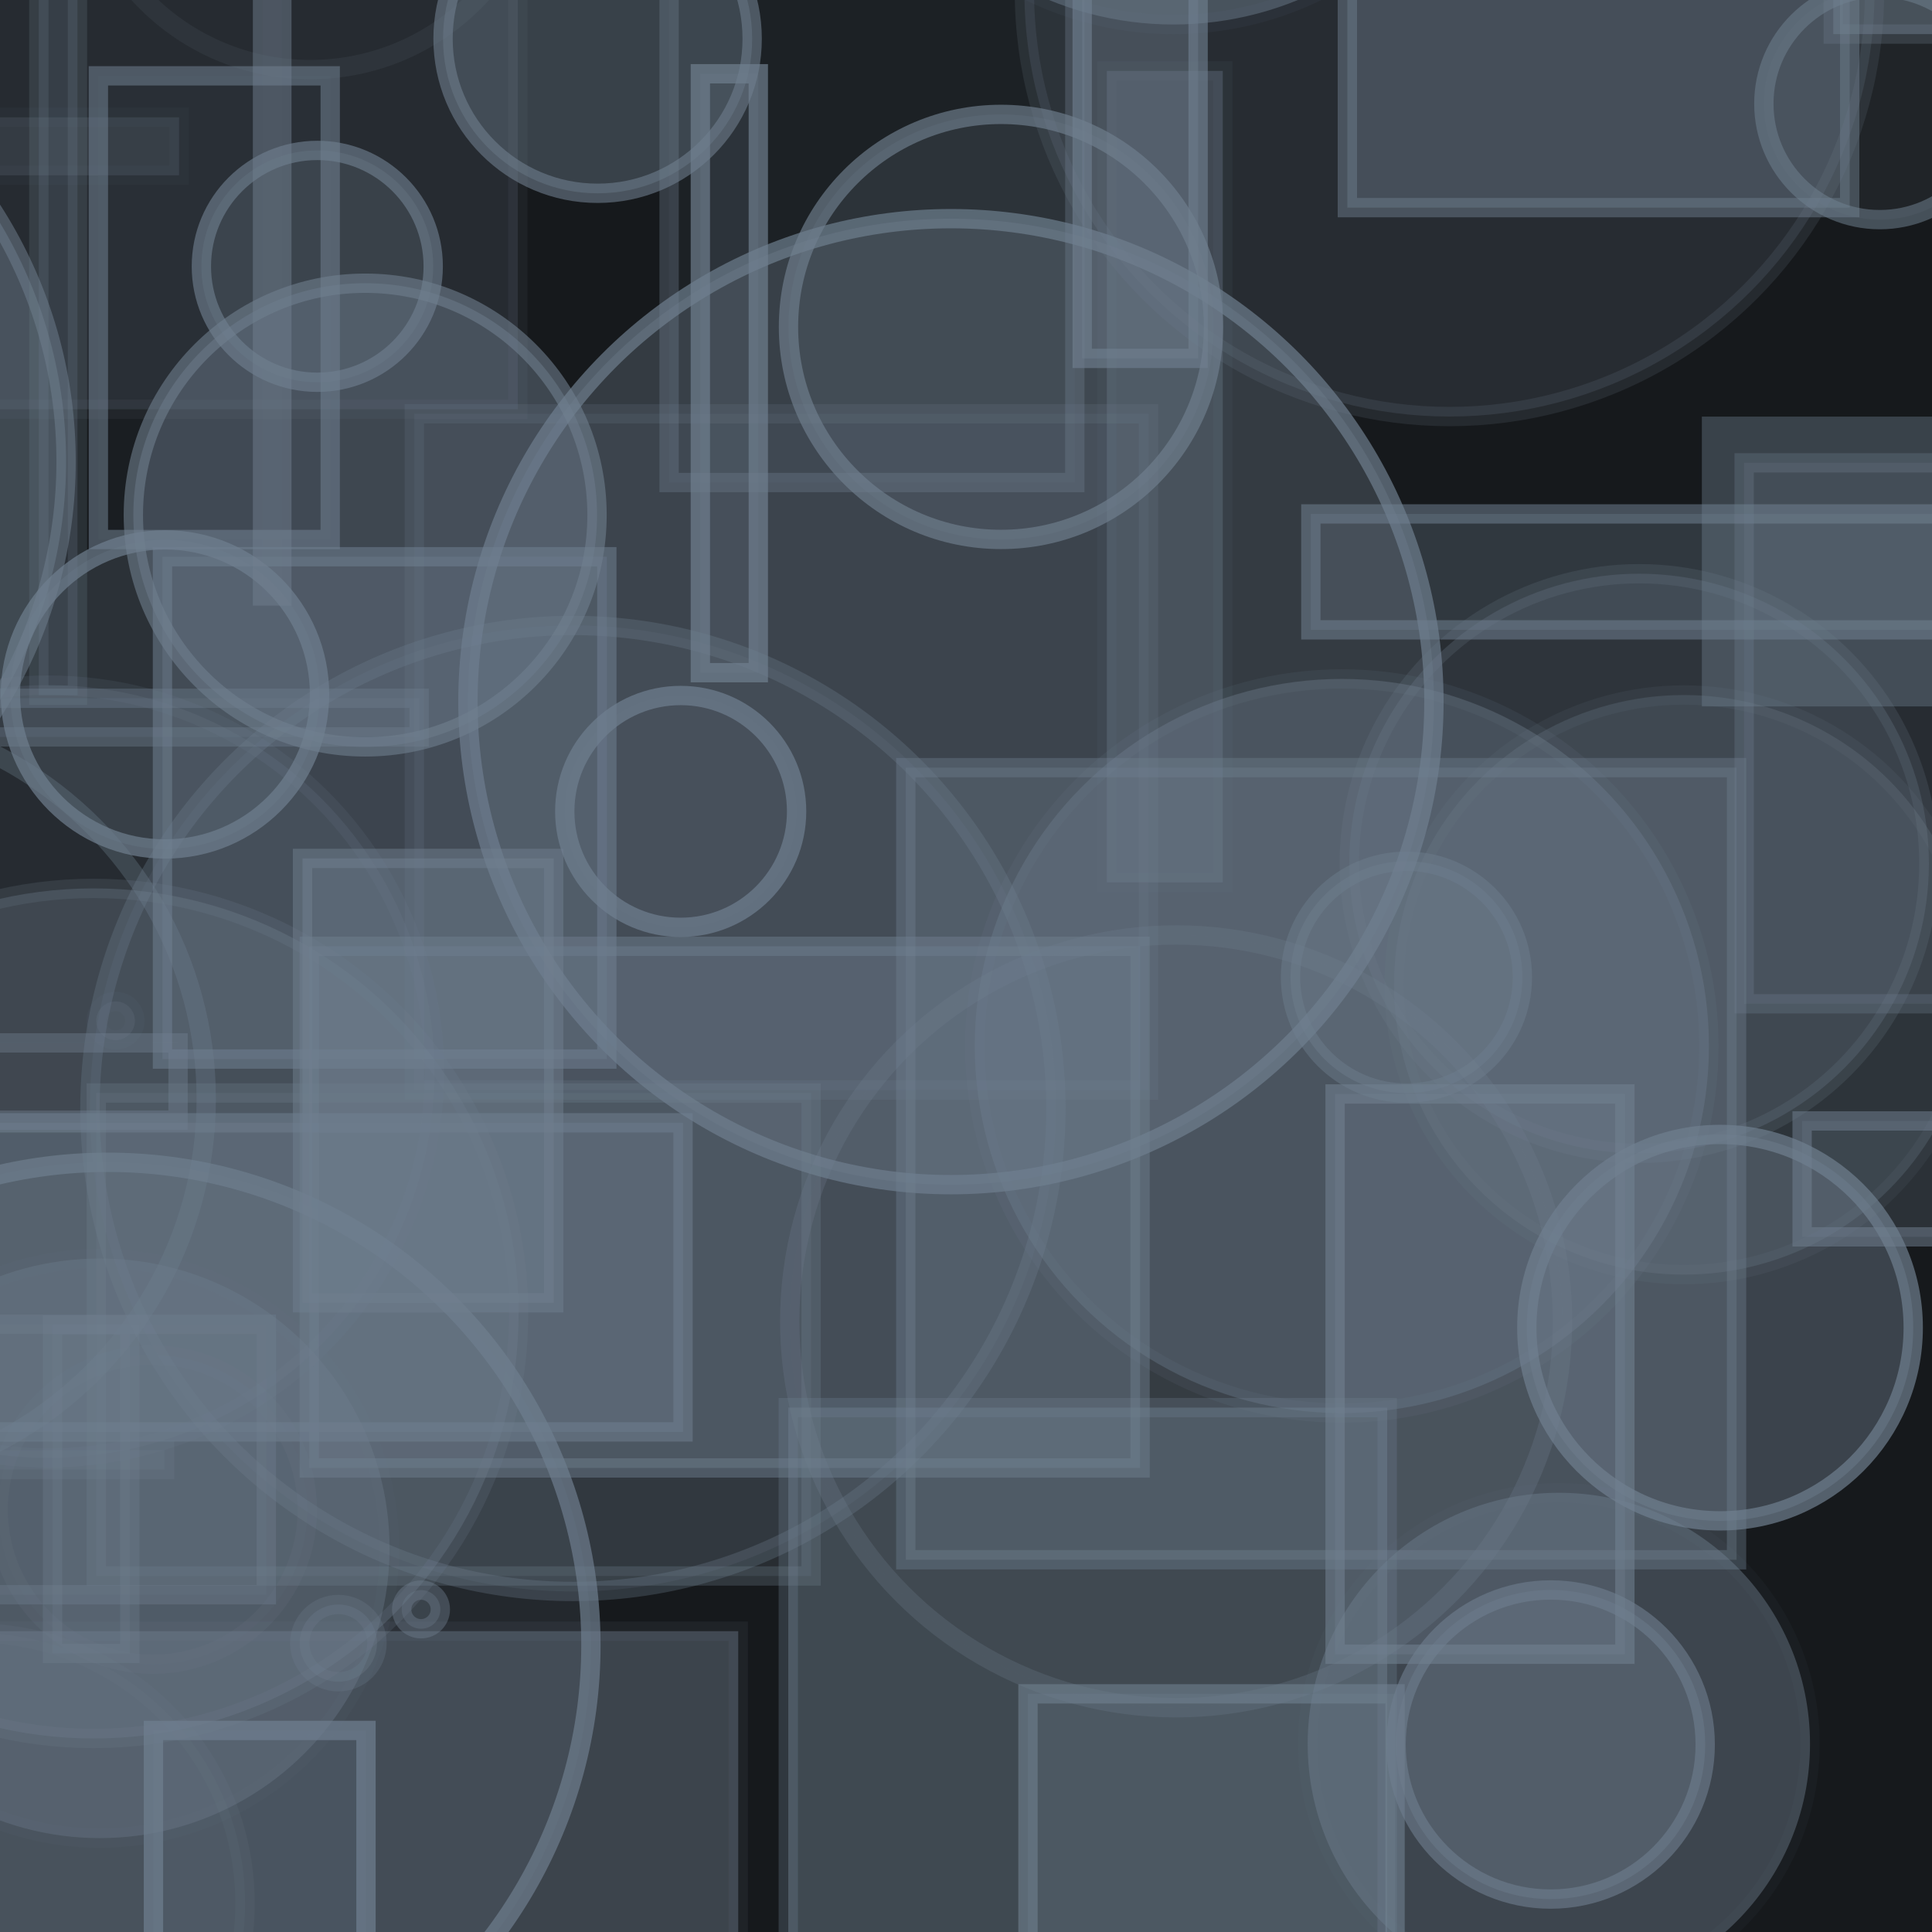 <?xml version="1.0" encoding="UTF-8" ?>
<!DOCTYPE svg PUBLIC "-//W3C//DTD SVG 1.1//EN" "http://www.w3.org/Graphics/SVG/1.1/DTD/svg11.dtd">
<svg width="100" height="100" xmlns="http://www.w3.org/2000/svg" version="1.1">
  <rect x="0" y="0" width="100" height="100" fill="black"/>
  <rect x="0" y="0" width="100" height="100" fill="rgb(112, 128, 144)" fill-opacity="0.2"/>
  <circle cx="-35.321" cy="97.713" r="23" stroke="rgb(112, 128, 144)" fill="rgb(112, 128, 144)" fill-opacity="0.15" stroke-opacity="0.39"/>
  <circle cx="54.663" cy="-34.051" r="17" stroke="rgb(112, 128, 144)" fill="rgb(112, 128, 144)" fill-opacity="0.2" stroke-opacity="0.04"/>
  <rect x="8.409" y="28.817" width="23" height="26" stroke="rgb(112, 128, 144)" fill="rgb(112, 128, 144)" fill-opacity="0.34" stroke-opacity="0.54"/>
  <rect x="-36.921" y="99.886" width="31" height="18" stroke="rgb(112, 128, 144)" fill="rgb(112, 128, 144)" fill-opacity="0.41" stroke-opacity="0.23"/>
  <circle cx="-39.986" cy="77.951" r="5" stroke="rgb(112, 128, 144)" fill="rgb(112, 128, 144)" fill-opacity="0.04" stroke-opacity="0.35"/>
  <rect x="-18.199" y="-6.818" width="45" height="28" stroke="rgb(112, 128, 144)" fill="rgb(112, 128, 144)" fill-opacity="0.18" stroke-opacity="0.09"/>
  <rect x="90.277" y="23.956" width="33" height="28" stroke="rgb(112, 128, 144)" fill="rgb(112, 128, 144)" fill-opacity="0.19" stroke-opacity="0.31"/>
  <rect x="5.092" y="3.925" width="12" height="24" stroke="rgb(112, 128, 144)" fill="rgb(112, 128, 144)" fill-opacity="0.05" stroke-opacity="0.55"/>
  <rect x="94.89" y="-16.236" width="49" height="18" stroke="rgb(112, 128, 144)" fill="rgb(112, 128, 144)" fill-opacity="0.49" stroke-opacity="0.28"/>
  <rect x="26.502" y="-24.351" width="16" height="19" stroke="rgb(112, 128, 144)" fill="rgb(112, 128, 144)" fill-opacity="0.36" stroke-opacity="0.05"/>
  <rect x="46.883" y="39.733" width="43" height="41" stroke="rgb(112, 128, 144)" fill="rgb(112, 128, 144)" fill-opacity="0.33" stroke-opacity="0.39"/>
  <circle cx="-41.431" cy="47.244" r="6" stroke="rgb(112, 128, 144)" fill="rgb(112, 128, 144)" fill-opacity="0.4" stroke-opacity="0.23"/>
  <circle cx="-9.366" cy="-28.202" r="2" stroke="rgb(112, 128, 144)" fill="rgb(112, 128, 144)" fill-opacity="0.4" stroke-opacity="0.25"/>
  <circle cx="69.455" cy="54.141" r="19" stroke="rgb(112, 128, 144)" fill="rgb(112, 128, 144)" fill-opacity="0.37" stroke-opacity="0.12"/>
  <circle cx="72.797" cy="50.578" r="6" stroke="rgb(112, 128, 144)" fill="rgb(112, 128, 144)" fill-opacity="0.42" stroke-opacity="0.43"/>
  <rect x="-45.452" y="2.033" width="6" height="10" stroke="rgb(112, 128, 144)" fill="rgb(112, 128, 144)" fill-opacity="0.14" stroke-opacity="0.09"/>
  <rect x="40.801" y="72.858" width="31" height="38" stroke="rgb(112, 128, 144)" fill="rgb(112, 128, 144)" fill-opacity="0.46" stroke-opacity="0.3"/>
  <rect x="69.739" y="-12.252" width="26" height="23" stroke="rgb(112, 128, 144)" fill="rgb(112, 128, 144)" fill-opacity="0.41" stroke-opacity="0.47"/>
  <circle cx="-46.067" cy="-28.783" r="18" stroke="rgb(112, 128, 144)" fill="rgb(112, 128, 144)" fill-opacity="0.33" stroke-opacity="0.21"/>
  <circle cx="5.586" cy="85.16" r="25" stroke="rgb(112, 128, 144)" fill="rgb(112, 128, 144)" fill-opacity="0.15" stroke-opacity="0.68"/>
  <rect x="-37.817" y="97.599" width="20" height="17" stroke="rgb(112, 128, 144)" fill="rgb(112, 128, 144)" fill-opacity="0.1" stroke-opacity="0.03"/>
  <circle cx="87.157" cy="50.975" r="15" stroke="rgb(112, 128, 144)" fill="rgb(112, 128, 144)" fill-opacity="0.26" stroke-opacity="0.11"/>
  <rect x="53.208" y="87.673" width="19" height="43" stroke="rgb(112, 128, 144)" fill="rgb(112, 128, 144)" fill-opacity="0.28" stroke-opacity="0.6"/>
  <rect x="-30.652" y="-28.857" width="10" height="29" stroke="rgb(112, 128, 144)" fill="rgb(112, 128, 144)" fill-opacity="0.45" stroke-opacity="0.68"/>
  <rect x="16.009" y="48.981" width="43" height="27" stroke="rgb(112, 128, 144)" fill="rgb(112, 128, 144)" fill-opacity="0.43" stroke-opacity="0.47"/>
  <circle cx="75.024" cy="-0.44" r="22" stroke="rgb(112, 128, 144)" fill="rgb(112, 128, 144)" fill-opacity="0.19" stroke-opacity="0.17"/>
  <circle cx="7.906" cy="78.14" r="8" stroke="rgb(112, 128, 144)" fill="rgb(112, 128, 144)" fill-opacity="0.05" stroke-opacity="0.12"/>
  <rect x="-26.217" y="68.543" width="40" height="14" stroke="rgb(112, 128, 144)" fill="rgb(112, 128, 144)" fill-opacity="0.15" stroke-opacity="0.37"/>
  <circle cx="16.423" cy="13.786" r="6" stroke="rgb(112, 128, 144)" fill="rgb(112, 128, 144)" fill-opacity="0.26" stroke-opacity="0.62"/>
  <rect x="-11.648" y="58.116" width="47" height="16" stroke="rgb(112, 128, 144)" fill="rgb(112, 128, 144)" fill-opacity="0.4" stroke-opacity="0.54"/>
  <rect x="17.603" y="-15.923" width="48" height="7" stroke="rgb(112, 128, 144)" fill="rgb(112, 128, 144)" fill-opacity="0.3" stroke-opacity="0.31"/>
  <circle cx="49.22" cy="36.318" r="25" stroke="rgb(112, 128, 144)" fill="rgb(112, 128, 144)" fill-opacity="0.33" stroke-opacity="0.68"/>
  <circle cx="60.876" cy="68.393" r="20" stroke="rgb(112, 128, 144)" fill="rgb(112, 128, 144)" fill-opacity="0.01" stroke-opacity="0.26"/>
  <rect x="57.291" y="3.669" width="6" height="42" stroke="rgb(112, 128, 144)" fill="rgb(112, 128, 144)" fill-opacity="0.34" stroke-opacity="0.08"/>
  <circle cx="80.686" cy="90.266" r="13" stroke="rgb(112, 128, 144)" fill="rgb(112, 128, 144)" fill-opacity="0.43" stroke-opacity="0.05"/>
  <rect x="-23.218" y="91.185" width="18" height="14" stroke="rgb(112, 128, 144)" fill="rgb(112, 128, 144)" fill-opacity="0.02" stroke-opacity="0.37"/>
  <circle cx="16.055" cy="-8.4" r="12" stroke="rgb(112, 128, 144)" fill="rgb(112, 128, 144)" fill-opacity="0.0" stroke-opacity="0.11"/>
  <circle cx="-7.453" cy="-36.31" r="22" stroke="rgb(112, 128, 144)" fill="rgb(112, 128, 144)" fill-opacity="0.36" stroke-opacity="0.34"/>
  <circle cx="-38.729" cy="-29.969" r="2" stroke="rgb(112, 128, 144)" fill="rgb(112, 128, 144)" fill-opacity="0.14" stroke-opacity="0.1"/>
  <rect x="34.632" y="-3.024" width="21" height="28" stroke="rgb(112, 128, 144)" fill="rgb(112, 128, 144)" fill-opacity="0.08" stroke-opacity="0.35"/>
  <circle cx="80.261" cy="90.296" r="8" stroke="rgb(112, 128, 144)" fill="rgb(112, 128, 144)" fill-opacity="0.41" stroke-opacity="0.59"/>
  <rect x="56.014" y="-20.449" width="6" height="39" stroke="rgb(112, 128, 144)" fill="rgb(112, 128, 144)" fill-opacity="0.42" stroke-opacity="0.62"/>
  <circle cx="-35.985" cy="18.308" r="3" stroke="rgb(112, 128, 144)" fill="rgb(112, 128, 144)" fill-opacity="0.38" stroke-opacity="0.63"/>
  <circle cx="-9.325" cy="56.886" r="20" stroke="rgb(112, 128, 144)" fill="rgb(112, 128, 144)" fill-opacity="0.0" stroke-opacity="0.32"/>
  <rect x="-39.485" y="75.063" width="48" height="1" stroke="rgb(112, 128, 144)" fill="rgb(112, 128, 144)" fill-opacity="0.18" stroke-opacity="0.22"/>
  <circle cx="4.842" cy="67.983" r="22" stroke="rgb(112, 128, 144)" fill="rgb(112, 128, 144)" fill-opacity="0.33" stroke-opacity="0.2"/>
  <rect x="-45.281" y="-6.987" width="25" height="29" stroke="rgb(112, 128, 144)" fill="rgb(112, 128, 144)" fill-opacity="0.42" stroke-opacity="0.3"/>
  <rect x="-31.789" y="96.006" width="16" height="30" stroke="rgb(112, 128, 144)" fill="rgb(112, 128, 144)" fill-opacity="0.49" stroke-opacity="0.44"/>
  <circle cx="30.932" cy="2.005" r="8" stroke="rgb(112, 128, 144)" fill="rgb(112, 128, 144)" fill-opacity="0.39" stroke-opacity="0.58"/>
  <rect x="67.849" y="26.601" width="42" height="6" stroke="rgb(112, 128, 144)" fill="rgb(112, 128, 144)" fill-opacity="0.3" stroke-opacity="0.54"/>
  <rect x="21.446" y="21.419" width="38" height="35" stroke="rgb(112, 128, 144)" fill="rgb(112, 128, 144)" fill-opacity="0.14" stroke-opacity="0.18"/>
  <circle cx="-22.442" cy="50.43" r="0" stroke="rgb(112, 128, 144)" fill="rgb(112, 128, 144)" fill-opacity="0.07" stroke-opacity="0.67"/>
  <circle cx="84.839" cy="44.696" r="15" stroke="rgb(112, 128, 144)" fill="rgb(112, 128, 144)" fill-opacity="0.27" stroke-opacity="0.2"/>
  <circle cx="57.524" cy="-43.397" r="7" stroke="rgb(112, 128, 144)" fill="rgb(112, 128, 144)" fill-opacity="0.34" stroke-opacity="0.08"/>
  <circle cx="66.279" cy="-42.477" r="4" stroke="rgb(112, 128, 144)" fill="rgb(112, 128, 144)" fill-opacity="0.16" stroke-opacity="0.66"/>
  <circle cx="17.514" cy="85.048" r="2" stroke="rgb(112, 128, 144)" fill="rgb(112, 128, 144)" fill-opacity="0.31" stroke-opacity="0.25"/>
  <circle cx="-47.964" cy="55.379" r="8" stroke="rgb(112, 128, 144)" fill="rgb(112, 128, 144)" fill-opacity="0.14" stroke-opacity="0.68"/>
  <circle cx="29.655" cy="57.374" r="25" stroke="rgb(112, 128, 144)" fill="rgb(112, 128, 144)" fill-opacity="0.14" stroke-opacity="0.3"/>
  <circle cx="12.526" cy="-13.729" r="9" stroke="rgb(112, 128, 144)" fill="rgb(112, 128, 144)" fill-opacity="0.03" stroke-opacity="0.4"/>
  <circle cx="60.736" cy="-15.732" r="17" stroke="rgb(112, 128, 144)" fill="rgb(112, 128, 144)" fill-opacity="0.46" stroke-opacity="0.07"/>
  <rect x="-13.304" y="36.143" width="35" height="2" stroke="rgb(112, 128, 144)" fill="rgb(112, 128, 144)" fill-opacity="0.19" stroke-opacity="0.38"/>
  <rect x="2.01" y="-3.013" width="2" height="39" stroke="rgb(112, 128, 144)" fill="rgb(112, 128, 144)" fill-opacity="0.23" stroke-opacity="0.22"/>
  <circle cx="-1.317" cy="98.523" r="14" stroke="rgb(112, 128, 144)" fill="rgb(112, 128, 144)" fill-opacity="0.11" stroke-opacity="0.11"/>
  <circle cx="-26.95" cy="-27.454" r="4" stroke="rgb(112, 128, 144)" fill="rgb(112, 128, 144)" fill-opacity="0.12" stroke-opacity="0.7"/>
  <circle cx="-38.466" cy="-14.721" r="11" stroke="rgb(112, 128, 144)" fill="rgb(112, 128, 144)" fill-opacity="0.14" stroke-opacity="0.4"/>
  <circle cx="89.061" cy="-17.891" r="3" stroke="rgb(112, 128, 144)" fill="rgb(112, 128, 144)" fill-opacity="0.4" stroke-opacity="0.54"/>
  <rect x="15.659" y="44.432" width="13" height="23" stroke="rgb(112, 128, 144)" fill="rgb(112, 128, 144)" fill-opacity="0.5" stroke-opacity="0.49"/>
  <circle cx="6" cy="-29.517" r="8" stroke="rgb(112, 128, 144)" fill="rgb(112, 128, 144)" fill-opacity="0.24" stroke-opacity="0.53"/>
  <rect x="-6.789" y="84.43" width="45" height="37" stroke="rgb(112, 128, 144)" fill="rgb(112, 128, 144)" fill-opacity="0.42" stroke-opacity="0.1"/>
  <rect x="2.719" y="68.579" width="4" height="17" stroke="rgb(112, 128, 144)" fill="rgb(112, 128, 144)" fill-opacity="0.24" stroke-opacity="0.33"/>
  <circle cx="35.232" cy="41.999" r="6" stroke="rgb(112, 128, 144)" fill="rgb(112, 128, 144)" fill-opacity="0.09" stroke-opacity="0.7"/>
  <circle cx="2.486" cy="55.462" r="20" stroke="rgb(112, 128, 144)" fill="rgb(112, 128, 144)" fill-opacity="0.18" stroke-opacity="0.14"/>
  <rect x="-31.579" y="45.136" width="17" height="41" stroke="rgb(112, 128, 144)" fill="rgb(112, 128, 144)" fill-opacity="0.23" stroke-opacity="0.12"/>
  <rect x="77.587" y="-11.944" width="44" height="0" stroke="rgb(112, 128, 144)" fill="rgb(112, 128, 144)" fill-opacity="0.03" stroke-opacity="0.61"/>
  <rect x="-12.732" y="6.074" width="22" height="3" stroke="rgb(112, 128, 144)" fill="rgb(112, 128, 144)" fill-opacity="0.2" stroke-opacity="0.05"/>
  <rect x="88.088" y="21.564" width="13" height="15" stroke="rgb(112, 128, 144)" fill="rgb(112, 128, 144)" fill-opacity="0.4" stroke-opacity="0.0"/>
  <circle cx="5.982" cy="52.835" r="1" stroke="rgb(112, 128, 144)" fill="rgb(112, 128, 144)" fill-opacity="0.2" stroke-opacity="0.07"/>
  <circle cx="51.812" cy="16.921" r="11" stroke="rgb(112, 128, 144)" fill="rgb(112, 128, 144)" fill-opacity="0.19" stroke-opacity="0.65"/>
  <circle cx="21.792" cy="83.304" r="1" stroke="rgb(112, 128, 144)" fill="rgb(112, 128, 144)" fill-opacity="0.31" stroke-opacity="0.42"/>
  <circle cx="8.539" cy="35.942" r="8" stroke="rgb(112, 128, 144)" fill="rgb(112, 128, 144)" fill-opacity="0.24" stroke-opacity="0.69"/>
  <rect x="40.732" y="65.887" width="42" height="0" stroke="rgb(112, 128, 144)" fill="rgb(112, 128, 144)" fill-opacity="0.05" stroke-opacity="0.34"/>
  <rect x="7.943" y="89.568" width="11" height="29" stroke="rgb(112, 128, 144)" fill="rgb(112, 128, 144)" fill-opacity="0.16" stroke-opacity="0.7"/>
  <circle cx="18.902" cy="26.659" r="12" stroke="rgb(112, 128, 144)" fill="rgb(112, 128, 144)" fill-opacity="0.45" stroke-opacity="0.58"/>
  <rect x="13.588" y="-17.155" width="1" height="48" stroke="rgb(112, 128, 144)" fill="rgb(112, 128, 144)" fill-opacity="0.04" stroke-opacity="0.49"/>
  <rect x="-12.783" y="53.98" width="22" height="4" stroke="rgb(112, 128, 144)" fill="rgb(112, 128, 144)" fill-opacity="0.01" stroke-opacity="0.41"/>
  <rect x="36.25" y="3.818" width="3" height="31" stroke="rgb(112, 128, 144)" fill="rgb(112, 128, 144)" fill-opacity="0.2" stroke-opacity="0.69"/>
  <circle cx="-4.63" cy="3.711" r="3" stroke="rgb(112, 128, 144)" fill="rgb(112, 128, 144)" fill-opacity="0.15" stroke-opacity="0.25"/>
  <rect x="-19.702" y="-29.582" width="32" height="23" stroke="rgb(112, 128, 144)" fill="rgb(112, 128, 144)" fill-opacity="0.39" stroke-opacity="0.51"/>
  <circle cx="-15.367" cy="-0.023" r="12" stroke="rgb(112, 128, 144)" fill="rgb(112, 128, 144)" fill-opacity="0.05" stroke-opacity="0.46"/>
  <rect x="64.083" y="-25.558" width="0" height="40" stroke="rgb(112, 128, 144)" fill="rgb(112, 128, 144)" fill-opacity="0.18" stroke-opacity="0.4"/>
  <rect x="-48.456" y="16.723" width="17" height="25" stroke="rgb(112, 128, 144)" fill="rgb(112, 128, 144)" fill-opacity="0.49" stroke-opacity="0.2"/>
  <circle cx="-20.579" cy="23.883" r="24" stroke="rgb(112, 128, 144)" fill="rgb(112, 128, 144)" fill-opacity="0.46" stroke-opacity="0.51"/>
  <circle cx="5.162" cy="80.141" r="15" stroke="rgb(112, 128, 144)" fill="rgb(112, 128, 144)" fill-opacity="0.35" stroke-opacity="0.06"/>
  <rect x="93.277" y="58.019" width="48" height="6" stroke="rgb(112, 128, 144)" fill="rgb(112, 128, 144)" fill-opacity="0.24" stroke-opacity="0.52"/>
  <circle cx="89.028" cy="68.719" r="10" stroke="rgb(112, 128, 144)" fill="rgb(112, 128, 144)" fill-opacity="0.41" stroke-opacity="0.69"/>
  <circle cx="-48.907" cy="-32.027" r="18" stroke="rgb(112, 128, 144)" fill="rgb(112, 128, 144)" fill-opacity="0.25" stroke-opacity="0.34"/>
  <rect x="4.982" y="56.572" width="37" height="25" stroke="rgb(112, 128, 144)" fill="rgb(112, 128, 144)" fill-opacity="0.2" stroke-opacity="0.29"/>
  <circle cx="97.297" cy="5.368" r="6" stroke="rgb(112, 128, 144)" fill="rgb(112, 128, 144)" fill-opacity="0.11" stroke-opacity="0.53"/>
  <circle cx="-17.338" cy="-28.245" r="10" stroke="rgb(112, 128, 144)" fill="rgb(112, 128, 144)" fill-opacity="0.25" stroke-opacity="0.16"/>
  <rect x="69.104" y="56.624" width="15" height="29" stroke="rgb(112, 128, 144)" fill="rgb(112, 128, 144)" fill-opacity="0.34" stroke-opacity="0.57"/>
  <rect x="7.562" y="-46.769" width="24" height="43" stroke="rgb(112, 128, 144)" fill="rgb(112, 128, 144)" fill-opacity="0.34" stroke-opacity="0.16"/>
</svg>
